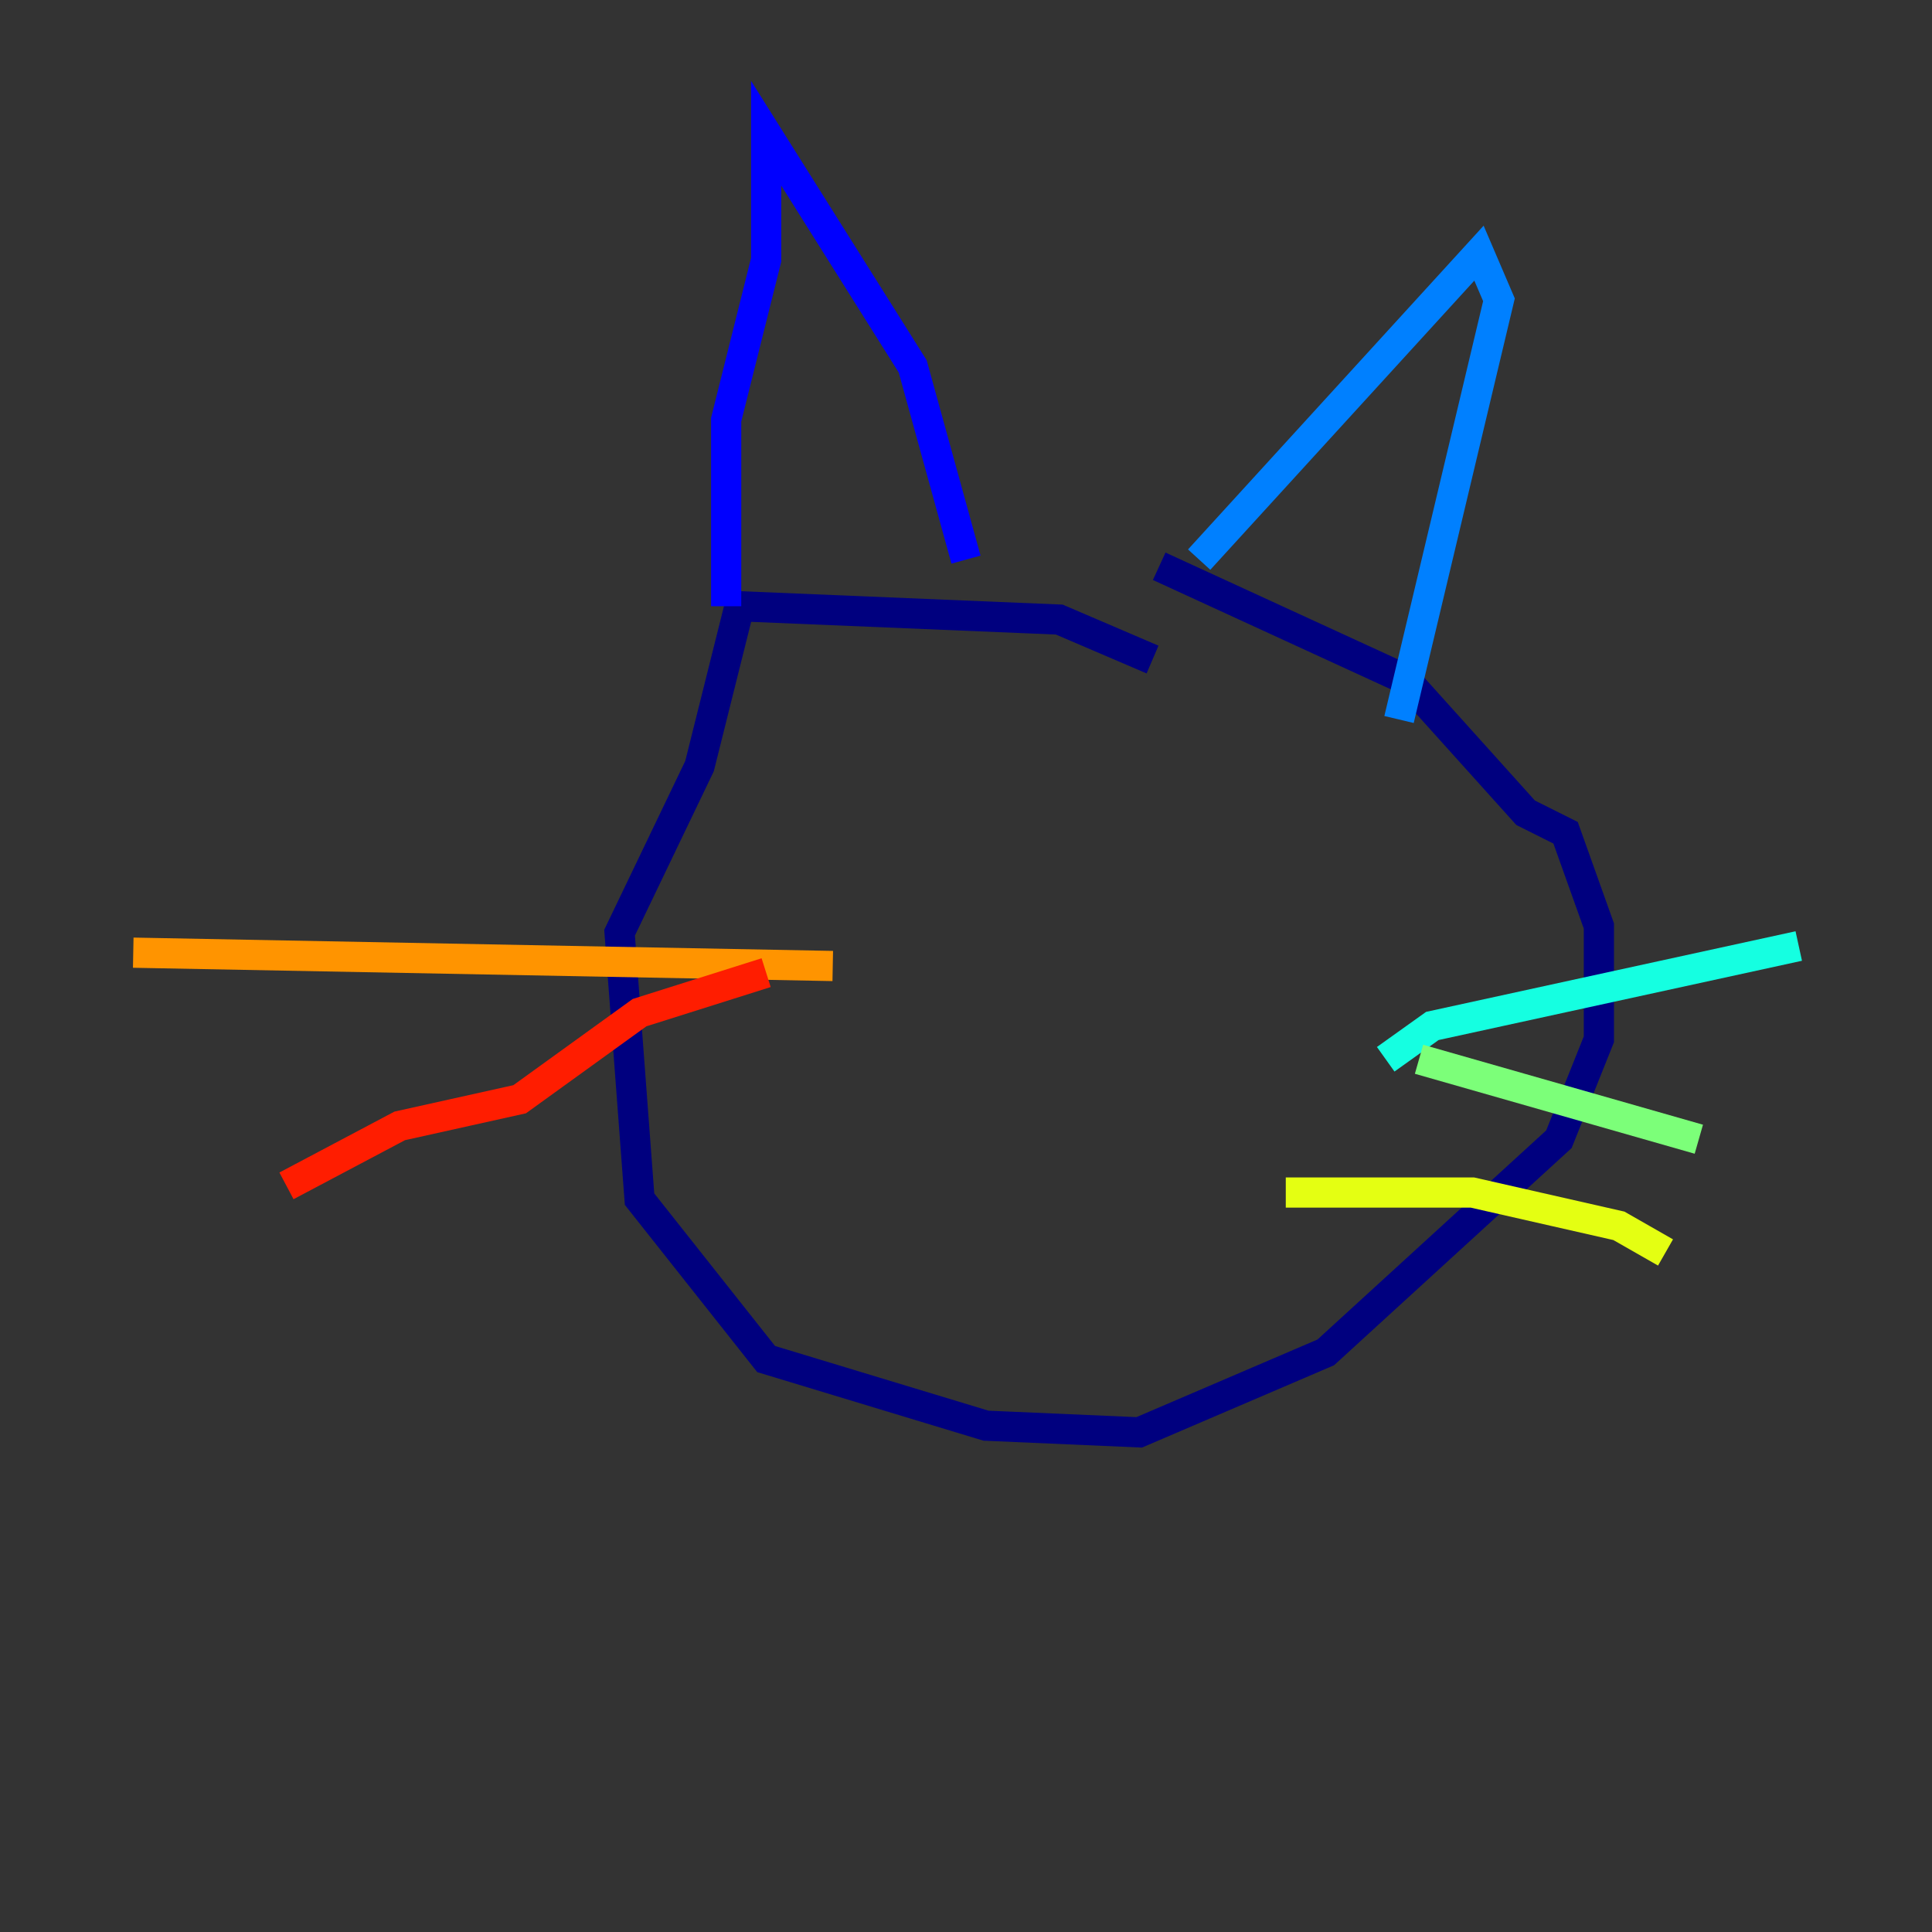 <?xml version="1.0" encoding="utf-8" ?>
<svg baseProfile="tiny" height="128" version="1.2" viewBox="0,0,128,128" width="128" xmlns="http://www.w3.org/2000/svg" xmlns:ev="http://www.w3.org/2001/xml-events" xmlns:xlink="http://www.w3.org/1999/xlink"><rect x="0" y="0" width="128" height="128" fill="#333333" stroke="none"/><defs /><polyline fill="none" points="76.359,43.697 70.179,41.048 48.993,40.166 46.345,50.759 41.048,61.793 42.372,79.448 50.759,90.041 65.324,94.455 75.476,94.897 87.835,89.6 103.283,75.476 105.931,68.855 105.931,61.352 103.724,55.172 101.076,53.848 93.131,45.021 76.8,37.517" stroke="#00007f" stroke-width="2" /><polyline fill="none" points="48.11,40.166 48.11,27.807 50.759,17.214 50.759,8.828 60.469,24.276 64.0,37.076" stroke="#0000ff" stroke-width="2" /><polyline fill="none" points="79.448,37.076 97.986,16.772 99.31,19.862 92.69,47.669" stroke="#0080ff" stroke-width="2" /><polyline fill="none" points="91.807,70.179 94.897,67.972 119.172,62.676" stroke="#15ffe1" stroke-width="2" /><polyline fill="none" points="94.014,70.179 112.552,75.476" stroke="#7cff79" stroke-width="2" /><polyline fill="none" points="85.186,79.007 97.545,79.007 107.255,81.214 110.345,82.979" stroke="#e4ff12" stroke-width="2" /><polyline fill="none" points="55.172,64.0 8.828,63.117" stroke="#ff9400" stroke-width="2" /><polyline fill="none" points="50.759,64.441 42.372,67.09 34.428,72.828 26.483,74.593 18.979,78.566" stroke="#ff1d00" stroke-width="2" /><polyline fill="none" points="52.083,65.766 52.083,65.766" stroke="#7f0000" stroke-width="2" /></svg>